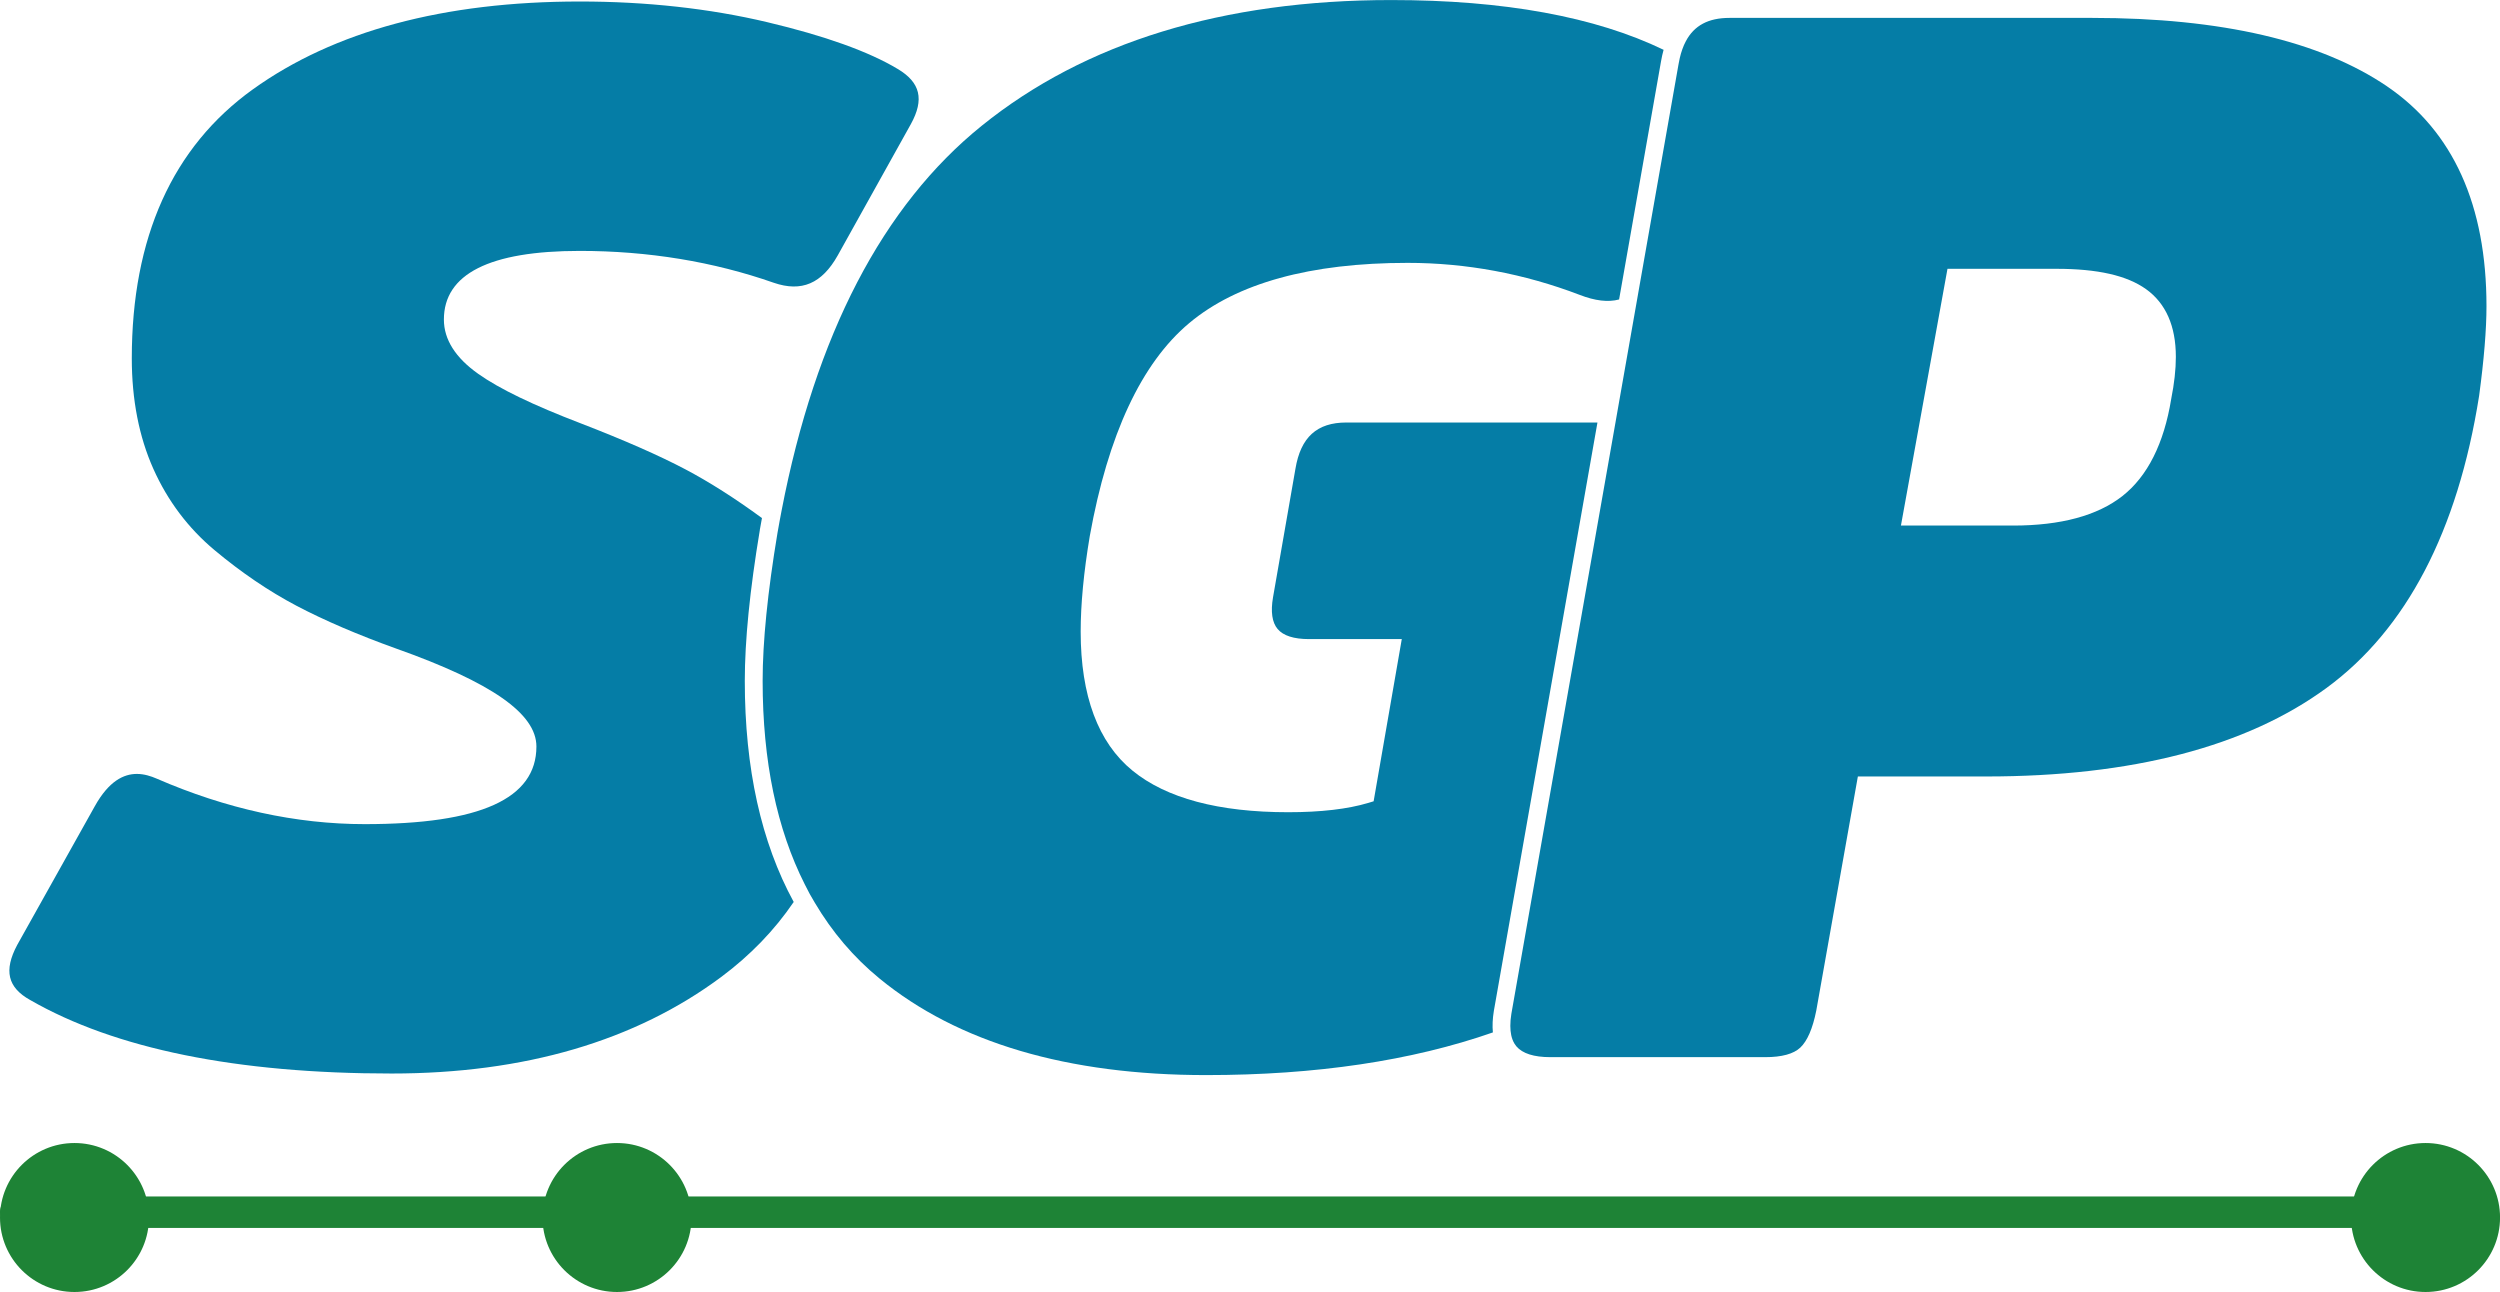 <?xml version="1.0" encoding="UTF-8"?>
<svg id="Camada_2" data-name="Camada 2" xmlns="http://www.w3.org/2000/svg" viewBox="0 0 560.16 289.49">
  <defs>
    <style>
      .cls-1 {
        fill: #057da6;
      }

      .cls-2 {
        fill: #1e8336;
      }
    </style>
  </defs>
  <g id="Color">
    <g>
      <path class="cls-1" d="M170.24,118.77c.16-.91.32-1.8.49-2.69-6-4.4-11.78-8.08-17.18-10.93-5.82-3.07-13.68-6.53-23.37-10.27-10.73-4.11-18.26-7.74-23.02-11.11-5.11-3.61-7.7-7.71-7.7-12.17,0-10.21,10.24-15.38,30.44-15.38,15.32,0,29.95,2.4,43.48,7.14,6.22,2.14,10.77.19,14.32-6.12l16.39-29.43c3.05-5.53,2.14-9.34-2.95-12.36-6.49-3.9-16.32-7.42-29.22-10.48-12.95-3.07-27.09-4.63-42.02-4.63-30.43,0-55.08,6.63-73.27,19.7-17.98,12.92-27.1,33.2-27.1,60.26,0,9.26,1.63,17.6,4.84,24.77,3.2,7.16,7.81,13.27,13.68,18.18,6,5.02,12.18,9.21,18.38,12.48,6.24,3.28,13.75,6.51,22.33,9.59,21.44,7.62,31.43,14.6,31.43,21.95,0,11.7-12.58,17.39-38.46,17.39-15.37,0-31.06-3.43-46.63-10.2-1.29-.56-2.8-1.05-4.44-1.05-2.93,0-6.26,1.58-9.41,7.22l-17.4,31.11c-3.04,5.71-2.15,9.52,2.91,12.33,19.03,10.94,46.27,16.47,80.99,16.47,29.75,0,54.62-7.3,73.91-21.68,6.48-4.84,11.88-10.43,16.18-16.76-7.28-13.34-10.96-29.9-10.96-49.55,0-8.99,1.13-20.35,3.37-33.78Z"/>
      <path class="cls-1" d="M357.91,94.67h-56.24c-6.6,0-10.23,3.3-11.41,10.37l-5.02,28.79c-.56,3.24-.21,5.64,1.03,7.11,1.26,1.5,3.63,2.26,7.04,2.26h20.78l-6.31,36.34-1.18.36c-4.62,1.39-10.67,2.09-17.97,2.09-15.57,0-27.3-3.13-34.88-9.32-7.7-6.28-11.61-16.76-11.61-31.16,0-6.1.68-13.3,2.04-21.4,4.09-22.7,11.57-38.74,22.26-47.7,10.69-8.97,27.16-13.51,48.96-13.51,13.12,0,26.08,2.41,38.52,7.16,3.47,1.35,6.39,1.7,8.86,1.04l9.4-53.38c.15-.9.35-1.74.57-2.56-15.28-7.39-35.72-11.15-61.03-11.15-37.71,0-68.58,9.47-91.74,28.16-22.2,17.9-37.27,46.9-44.85,86.22-.14.74-.28,1.47-.42,2.22-.14.74-.27,1.48-.4,2.23-.04.21-.08.41-.11.62-2.2,13.2-3.32,24.34-3.32,33.11,0,17.96,3.18,33.2,9.45,45.6.36.72.72,1.44,1.1,2.13.36.66.74,1.3,1.13,1.95,3.88,6.56,8.71,12.26,14.52,17.01,17.5,14.35,42.12,21.63,73.17,21.63,24.57,0,46.08-3.21,64.25-9.56-.14-1.46-.07-3.07.22-4.83l23.21-131.82Z"/>
      <path class="cls-1" d="M534.92,19.39c-14.98-10.2-37.22-15.38-66.12-15.38h-81.29c-4.71,0-7.9,1.69-9.77,5.22-.3.56-.57,1.17-.8,1.83-.22.62-.41,1.27-.57,1.97-.1.43-.19.88-.27,1.35l-8.77,49.79-.56,3.2-.46,2.61-3.64,20.69-.35,2-.35,2-23.33,132.5c-.16.98-.23,1.87-.23,2.7,0,.75.07,1.44.2,2.07.15.7.38,1.32.7,1.86.14.23.29.44.45.64,1.36,1.61,3.93,2.43,7.61,2.43h48.17c3.69,0,6.33-.72,7.83-2.13,1.58-1.48,2.79-4.28,3.59-8.3l9.32-52.46h28.77c32.64,0,58.3-6.68,76.26-19.85,17.87-13.11,29.37-35.12,34.17-65.44,1.09-8.08,1.65-14.86,1.65-20.09,0-22.61-7.47-39.16-22.21-49.2ZM486.49,89.39c-1.62,9.98-5.3,17.33-10.93,21.75-5.58,4.39-13.82,6.62-24.49,6.62h-25.14l10.43-57.53h24.42c9.21,0,15.77,1.49,20.06,4.55,4.44,3.17,6.69,8.28,6.69,15.18,0,2.8-.35,5.97-1.04,9.42Z"/>
    </g>
    <rect class="cls-2" x="0" y="268.08" width="555.4" height="7.06" rx="3.53" ry="3.53"/>
    <circle class="cls-2" cx="16.69" cy="272.8" r="16.69"/>
    <circle class="cls-2" cx="138.25" cy="272.8" r="16.69"/>
    <circle class="cls-2" cx="543.48" cy="272.8" r="16.69"/>
  </g>
</svg>